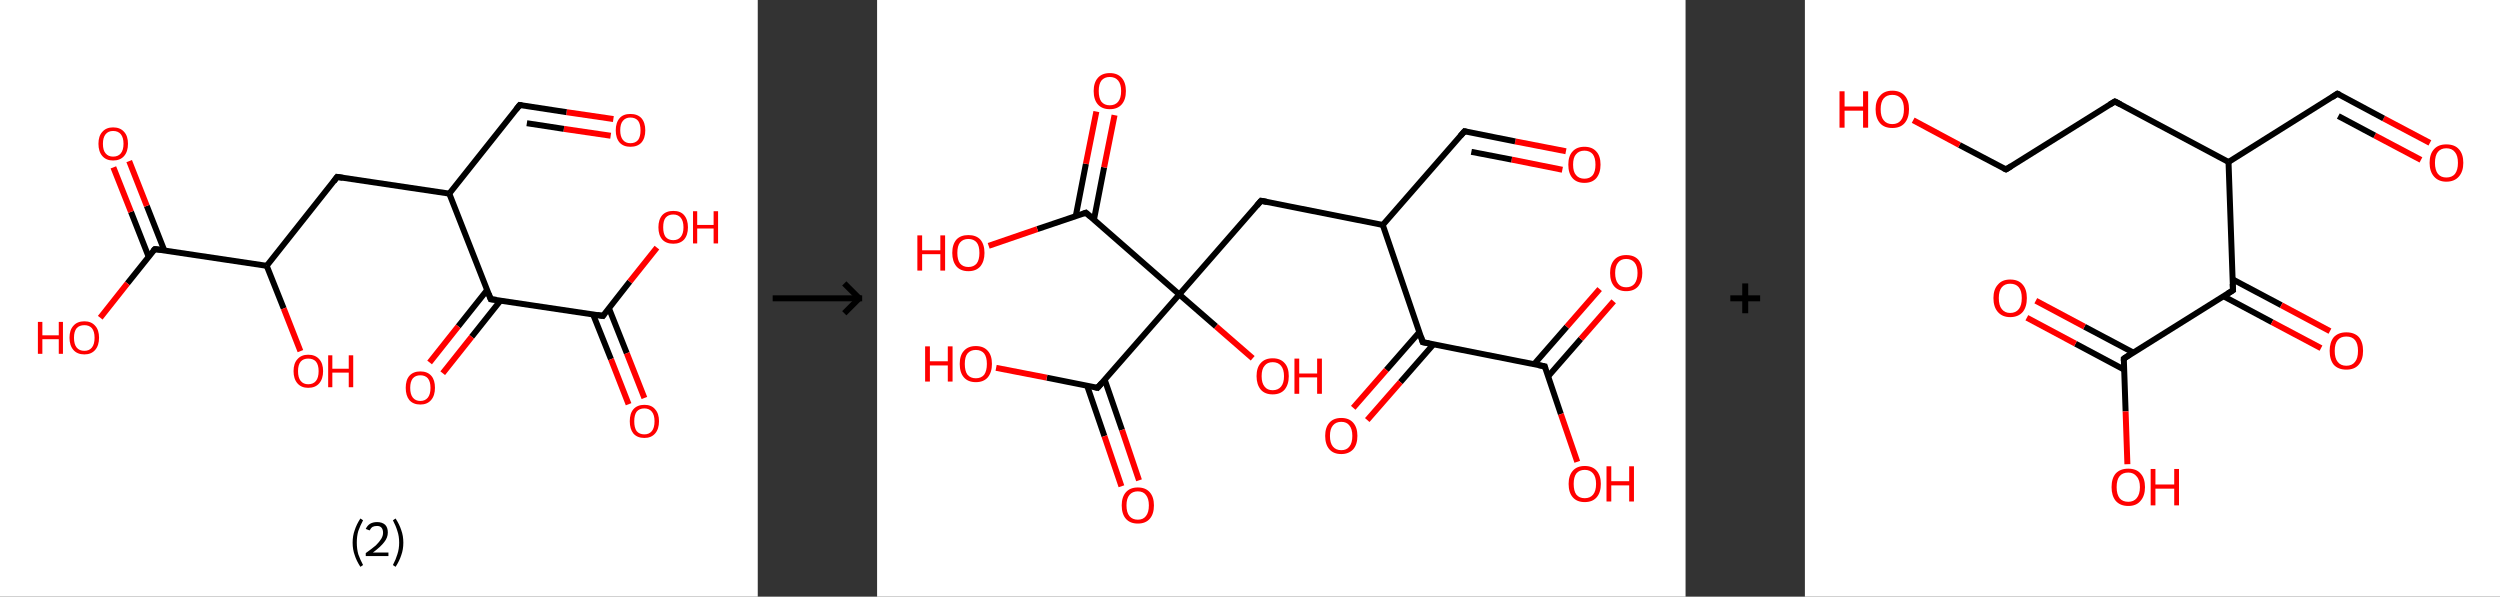 <?xml version='1.0' encoding='ASCII' standalone='yes'?>
<svg xmlns="http://www.w3.org/2000/svg" xmlns:xlink="http://www.w3.org/1999/xlink" version="1.1" width="838.0px" viewBox="0 0 838.0 200.0" height="200.0px">
  <rect x="0" y="0" width="838.0" height="200.0" fill="#333333" stroke="none"/>
  <g>
    <g transform="translate(0, 0) scale(1 1) "><!-- END OF HEADER -->
<rect style="opacity:1.0;fill:#FFFFFF;stroke:none" width="254.0" height="200.0" x="0.0" y="0.0"> </rect>
<path class="bond-0 atom-0 atom-1" d="M 205.6,39.9 L 189.9,37.6" style="fill:none;fill-rule:evenodd;stroke:#FF0000;stroke-width:2.0px;stroke-linecap:butt;stroke-linejoin:miter;stroke-opacity:1"/>
<path class="bond-0 atom-0 atom-1" d="M 189.9,37.6 L 174.2,35.2" style="fill:none;fill-rule:evenodd;stroke:#000000;stroke-width:2.0px;stroke-linecap:butt;stroke-linejoin:miter;stroke-opacity:1"/>
<path class="bond-0 atom-0 atom-1" d="M 204.7,45.5 L 189.0,43.2" style="fill:none;fill-rule:evenodd;stroke:#FF0000;stroke-width:2.0px;stroke-linecap:butt;stroke-linejoin:miter;stroke-opacity:1"/>
<path class="bond-0 atom-0 atom-1" d="M 189.0,43.2 L 176.6,41.3" style="fill:none;fill-rule:evenodd;stroke:#000000;stroke-width:2.0px;stroke-linecap:butt;stroke-linejoin:miter;stroke-opacity:1"/>
<path class="bond-1 atom-1 atom-2" d="M 174.2,35.2 L 150.6,64.9" style="fill:none;fill-rule:evenodd;stroke:#000000;stroke-width:2.0px;stroke-linecap:butt;stroke-linejoin:miter;stroke-opacity:1"/>
<path class="bond-2 atom-2 atom-3" d="M 150.6,64.9 L 113.0,59.3" style="fill:none;fill-rule:evenodd;stroke:#000000;stroke-width:2.0px;stroke-linecap:butt;stroke-linejoin:miter;stroke-opacity:1"/>
<path class="bond-3 atom-3 atom-4" d="M 113.0,59.3 L 89.4,89.1" style="fill:none;fill-rule:evenodd;stroke:#000000;stroke-width:2.0px;stroke-linecap:butt;stroke-linejoin:miter;stroke-opacity:1"/>
<path class="bond-4 atom-4 atom-5" d="M 89.4,89.1 L 95.1,103.4" style="fill:none;fill-rule:evenodd;stroke:#000000;stroke-width:2.0px;stroke-linecap:butt;stroke-linejoin:miter;stroke-opacity:1"/>
<path class="bond-4 atom-4 atom-5" d="M 95.1,103.4 L 100.7,117.7" style="fill:none;fill-rule:evenodd;stroke:#FF0000;stroke-width:2.0px;stroke-linecap:butt;stroke-linejoin:miter;stroke-opacity:1"/>
<path class="bond-5 atom-4 atom-6" d="M 89.4,89.1 L 51.9,83.5" style="fill:none;fill-rule:evenodd;stroke:#000000;stroke-width:2.0px;stroke-linecap:butt;stroke-linejoin:miter;stroke-opacity:1"/>
<path class="bond-6 atom-6 atom-7" d="M 55.1,84.0 L 49.2,69.0" style="fill:none;fill-rule:evenodd;stroke:#000000;stroke-width:2.0px;stroke-linecap:butt;stroke-linejoin:miter;stroke-opacity:1"/>
<path class="bond-6 atom-6 atom-7" d="M 49.2,69.0 L 43.3,54.0" style="fill:none;fill-rule:evenodd;stroke:#FF0000;stroke-width:2.0px;stroke-linecap:butt;stroke-linejoin:miter;stroke-opacity:1"/>
<path class="bond-6 atom-6 atom-7" d="M 49.8,86.0 L 43.9,71.0" style="fill:none;fill-rule:evenodd;stroke:#000000;stroke-width:2.0px;stroke-linecap:butt;stroke-linejoin:miter;stroke-opacity:1"/>
<path class="bond-6 atom-6 atom-7" d="M 43.9,71.0 L 38.0,56.1" style="fill:none;fill-rule:evenodd;stroke:#FF0000;stroke-width:2.0px;stroke-linecap:butt;stroke-linejoin:miter;stroke-opacity:1"/>
<path class="bond-7 atom-6 atom-8" d="M 51.9,83.5 L 42.7,95.0" style="fill:none;fill-rule:evenodd;stroke:#000000;stroke-width:2.0px;stroke-linecap:butt;stroke-linejoin:miter;stroke-opacity:1"/>
<path class="bond-7 atom-6 atom-8" d="M 42.7,95.0 L 33.6,106.5" style="fill:none;fill-rule:evenodd;stroke:#FF0000;stroke-width:2.0px;stroke-linecap:butt;stroke-linejoin:miter;stroke-opacity:1"/>
<path class="bond-8 atom-2 atom-9" d="M 150.6,64.9 L 164.5,100.3" style="fill:none;fill-rule:evenodd;stroke:#000000;stroke-width:2.0px;stroke-linecap:butt;stroke-linejoin:miter;stroke-opacity:1"/>
<path class="bond-9 atom-9 atom-10" d="M 163.3,97.2 L 153.6,109.4" style="fill:none;fill-rule:evenodd;stroke:#000000;stroke-width:2.0px;stroke-linecap:butt;stroke-linejoin:miter;stroke-opacity:1"/>
<path class="bond-9 atom-9 atom-10" d="M 153.6,109.4 L 144.0,121.5" style="fill:none;fill-rule:evenodd;stroke:#FF0000;stroke-width:2.0px;stroke-linecap:butt;stroke-linejoin:miter;stroke-opacity:1"/>
<path class="bond-9 atom-9 atom-10" d="M 167.8,100.7 L 158.1,112.9" style="fill:none;fill-rule:evenodd;stroke:#000000;stroke-width:2.0px;stroke-linecap:butt;stroke-linejoin:miter;stroke-opacity:1"/>
<path class="bond-9 atom-9 atom-10" d="M 158.1,112.9 L 148.4,125.1" style="fill:none;fill-rule:evenodd;stroke:#FF0000;stroke-width:2.0px;stroke-linecap:butt;stroke-linejoin:miter;stroke-opacity:1"/>
<path class="bond-10 atom-9 atom-11" d="M 164.5,100.3 L 202.1,105.9" style="fill:none;fill-rule:evenodd;stroke:#000000;stroke-width:2.0px;stroke-linecap:butt;stroke-linejoin:miter;stroke-opacity:1"/>
<path class="bond-11 atom-11 atom-12" d="M 198.8,105.4 L 204.8,120.4" style="fill:none;fill-rule:evenodd;stroke:#000000;stroke-width:2.0px;stroke-linecap:butt;stroke-linejoin:miter;stroke-opacity:1"/>
<path class="bond-11 atom-11 atom-12" d="M 204.8,120.4 L 210.7,135.5" style="fill:none;fill-rule:evenodd;stroke:#FF0000;stroke-width:2.0px;stroke-linecap:butt;stroke-linejoin:miter;stroke-opacity:1"/>
<path class="bond-11 atom-11 atom-12" d="M 204.1,103.3 L 210.1,118.4" style="fill:none;fill-rule:evenodd;stroke:#000000;stroke-width:2.0px;stroke-linecap:butt;stroke-linejoin:miter;stroke-opacity:1"/>
<path class="bond-11 atom-11 atom-12" d="M 210.1,118.4 L 216.0,133.4" style="fill:none;fill-rule:evenodd;stroke:#FF0000;stroke-width:2.0px;stroke-linecap:butt;stroke-linejoin:miter;stroke-opacity:1"/>
<path class="bond-12 atom-11 atom-13" d="M 202.1,105.9 L 211.1,94.4" style="fill:none;fill-rule:evenodd;stroke:#000000;stroke-width:2.0px;stroke-linecap:butt;stroke-linejoin:miter;stroke-opacity:1"/>
<path class="bond-12 atom-11 atom-13" d="M 211.1,94.4 L 220.2,83.0" style="fill:none;fill-rule:evenodd;stroke:#FF0000;stroke-width:2.0px;stroke-linecap:butt;stroke-linejoin:miter;stroke-opacity:1"/>
<path d="M 175.0,35.3 L 174.2,35.2 L 173.0,36.7" style="fill:none;stroke:#000000;stroke-width:2.0px;stroke-linecap:butt;stroke-linejoin:miter;stroke-opacity:1;"/>
<path d="M 114.9,59.6 L 113.0,59.3 L 111.9,60.8" style="fill:none;stroke:#000000;stroke-width:2.0px;stroke-linecap:butt;stroke-linejoin:miter;stroke-opacity:1;"/>
<path d="M 53.7,83.7 L 51.9,83.5 L 51.4,84.0" style="fill:none;stroke:#000000;stroke-width:2.0px;stroke-linecap:butt;stroke-linejoin:miter;stroke-opacity:1;"/>
<path d="M 163.8,98.5 L 164.5,100.3 L 166.4,100.5" style="fill:none;stroke:#000000;stroke-width:2.0px;stroke-linecap:butt;stroke-linejoin:miter;stroke-opacity:1;"/>
<path d="M 200.2,105.6 L 202.1,105.9 L 202.5,105.3" style="fill:none;stroke:#000000;stroke-width:2.0px;stroke-linecap:butt;stroke-linejoin:miter;stroke-opacity:1;"/>
<path class="atom-0" d="M 206.4 43.7 Q 206.4 41.1, 207.7 39.6 Q 208.9 38.2, 211.3 38.2 Q 213.7 38.2, 215.0 39.6 Q 216.3 41.1, 216.3 43.7 Q 216.3 46.3, 215.0 47.8 Q 213.7 49.2, 211.3 49.2 Q 209.0 49.2, 207.7 47.8 Q 206.4 46.3, 206.4 43.7 M 211.3 48.0 Q 213.0 48.0, 213.9 46.9 Q 214.7 45.8, 214.7 43.7 Q 214.7 41.6, 213.9 40.5 Q 213.0 39.4, 211.3 39.4 Q 209.7 39.4, 208.8 40.5 Q 207.9 41.5, 207.9 43.7 Q 207.9 45.8, 208.8 46.9 Q 209.7 48.0, 211.3 48.0 " fill="#FF0000"/>
<path class="atom-5" d="M 98.4 124.4 Q 98.4 121.8, 99.7 120.4 Q 101.0 118.9, 103.3 118.9 Q 105.7 118.9, 107.0 120.4 Q 108.3 121.8, 108.3 124.4 Q 108.3 127.0, 107.0 128.5 Q 105.7 130.0, 103.3 130.0 Q 101.0 130.0, 99.7 128.5 Q 98.4 127.0, 98.4 124.4 M 103.3 128.8 Q 105.0 128.8, 105.9 127.7 Q 106.8 126.6, 106.8 124.4 Q 106.8 122.3, 105.9 121.2 Q 105.0 120.2, 103.3 120.2 Q 101.7 120.2, 100.8 121.2 Q 99.9 122.3, 99.9 124.4 Q 99.9 126.6, 100.8 127.7 Q 101.7 128.8, 103.3 128.8 " fill="#FF0000"/>
<path class="atom-5" d="M 110.0 119.1 L 111.4 119.1 L 111.4 123.6 L 116.9 123.6 L 116.9 119.1 L 118.4 119.1 L 118.4 129.8 L 116.9 129.8 L 116.9 124.9 L 111.4 124.9 L 111.4 129.8 L 110.0 129.8 L 110.0 119.1 " fill="#FF0000"/>
<path class="atom-7" d="M 33.0 48.2 Q 33.0 45.6, 34.3 44.2 Q 35.6 42.7, 37.9 42.7 Q 40.3 42.7, 41.6 44.2 Q 42.9 45.6, 42.9 48.2 Q 42.9 50.8, 41.6 52.3 Q 40.3 53.8, 37.9 53.8 Q 35.6 53.8, 34.3 52.3 Q 33.0 50.8, 33.0 48.2 M 37.9 52.5 Q 39.6 52.5, 40.5 51.4 Q 41.4 50.3, 41.4 48.2 Q 41.4 46.1, 40.5 45.0 Q 39.6 43.9, 37.9 43.9 Q 36.3 43.9, 35.4 45.0 Q 34.5 46.1, 34.5 48.2 Q 34.5 50.4, 35.4 51.4 Q 36.3 52.5, 37.9 52.5 " fill="#FF0000"/>
<path class="atom-8" d="M 12.7 107.9 L 14.2 107.9 L 14.2 112.4 L 19.7 112.4 L 19.7 107.9 L 21.1 107.9 L 21.1 118.6 L 19.7 118.6 L 19.7 113.7 L 14.2 113.7 L 14.2 118.6 L 12.7 118.6 L 12.7 107.9 " fill="#FF0000"/>
<path class="atom-8" d="M 23.3 113.2 Q 23.3 110.6, 24.6 109.2 Q 25.9 107.7, 28.3 107.7 Q 30.6 107.7, 31.9 109.2 Q 33.2 110.6, 33.2 113.2 Q 33.2 115.8, 31.9 117.3 Q 30.6 118.8, 28.3 118.8 Q 25.9 118.8, 24.6 117.3 Q 23.3 115.8, 23.3 113.2 M 28.3 117.6 Q 29.9 117.6, 30.8 116.5 Q 31.7 115.4, 31.7 113.2 Q 31.7 111.1, 30.8 110.0 Q 29.9 109.0, 28.3 109.0 Q 26.6 109.0, 25.7 110.0 Q 24.8 111.1, 24.8 113.2 Q 24.8 115.4, 25.7 116.5 Q 26.6 117.6, 28.3 117.6 " fill="#FF0000"/>
<path class="atom-10" d="M 136.0 130.0 Q 136.0 127.4, 137.2 126.0 Q 138.5 124.5, 140.9 124.5 Q 143.3 124.5, 144.6 126.0 Q 145.8 127.4, 145.8 130.0 Q 145.8 132.6, 144.5 134.1 Q 143.2 135.6, 140.9 135.6 Q 138.5 135.6, 137.2 134.1 Q 136.0 132.6, 136.0 130.0 M 140.9 134.4 Q 142.5 134.4, 143.4 133.3 Q 144.3 132.2, 144.3 130.0 Q 144.3 127.9, 143.4 126.8 Q 142.5 125.8, 140.9 125.8 Q 139.3 125.8, 138.4 126.8 Q 137.5 127.9, 137.5 130.0 Q 137.5 132.2, 138.4 133.3 Q 139.3 134.4, 140.9 134.4 " fill="#FF0000"/>
<path class="atom-12" d="M 211.1 141.2 Q 211.1 138.6, 212.3 137.2 Q 213.6 135.7, 216.0 135.7 Q 218.4 135.7, 219.6 137.2 Q 220.9 138.6, 220.9 141.2 Q 220.9 143.8, 219.6 145.3 Q 218.3 146.8, 216.0 146.8 Q 213.6 146.8, 212.3 145.3 Q 211.1 143.8, 211.1 141.2 M 216.0 145.6 Q 217.6 145.6, 218.5 144.5 Q 219.4 143.4, 219.4 141.2 Q 219.4 139.1, 218.5 138.0 Q 217.6 136.9, 216.0 136.9 Q 214.3 136.9, 213.4 138.0 Q 212.6 139.1, 212.6 141.2 Q 212.6 143.4, 213.4 144.5 Q 214.3 145.6, 216.0 145.6 " fill="#FF0000"/>
<path class="atom-13" d="M 220.7 76.2 Q 220.7 73.6, 222.0 72.1 Q 223.3 70.7, 225.7 70.7 Q 228.1 70.7, 229.3 72.1 Q 230.6 73.6, 230.6 76.2 Q 230.6 78.8, 229.3 80.3 Q 228.0 81.7, 225.7 81.7 Q 223.3 81.7, 222.0 80.3 Q 220.7 78.8, 220.7 76.2 M 225.7 80.5 Q 227.3 80.5, 228.2 79.4 Q 229.1 78.3, 229.1 76.2 Q 229.1 74.1, 228.2 73.0 Q 227.3 71.9, 225.7 71.9 Q 224.0 71.9, 223.1 73.0 Q 222.3 74.0, 222.3 76.2 Q 222.3 78.3, 223.1 79.4 Q 224.0 80.5, 225.7 80.5 " fill="#FF0000"/>
<path class="atom-13" d="M 232.3 70.8 L 233.7 70.8 L 233.7 75.4 L 239.2 75.4 L 239.2 70.8 L 240.7 70.8 L 240.7 81.6 L 239.2 81.6 L 239.2 76.6 L 233.7 76.6 L 233.7 81.6 L 232.3 81.6 L 232.3 70.8 " fill="#FF0000"/>
<path class="legend" d="M 118.2 181.9 Q 118.2 179.6, 118.9 177.7 Q 119.5 175.8, 120.8 173.8 L 121.7 174.4 Q 120.7 176.3, 120.1 178.0 Q 119.6 179.7, 119.6 181.9 Q 119.6 184.0, 120.1 185.8 Q 120.7 187.5, 121.7 189.4 L 120.8 190.0 Q 119.5 188.0, 118.9 186.1 Q 118.2 184.2, 118.2 181.9 " fill="#000000"/>
<path class="legend" d="M 122.6 177.3 Q 123.1 176.2, 124.0 175.6 Q 125.0 175.0, 126.4 175.0 Q 128.1 175.0, 129.1 175.9 Q 130.0 176.8, 130.0 178.5 Q 130.0 180.2, 128.8 181.7 Q 127.6 183.3, 125.0 185.2 L 130.2 185.2 L 130.2 186.4 L 122.6 186.4 L 122.6 185.4 Q 124.7 183.9, 126.0 182.8 Q 127.2 181.6, 127.8 180.6 Q 128.4 179.6, 128.4 178.6 Q 128.4 177.5, 127.9 176.9 Q 127.4 176.3, 126.4 176.3 Q 125.5 176.3, 124.9 176.6 Q 124.3 177.0, 123.9 177.8 L 122.6 177.3 " fill="#000000"/>
<path class="legend" d="M 135.2 181.9 Q 135.2 184.2, 134.5 186.1 Q 133.9 188.0, 132.6 190.0 L 131.7 189.4 Q 132.7 187.5, 133.2 185.8 Q 133.8 184.0, 133.8 181.9 Q 133.8 179.7, 133.2 178.0 Q 132.7 176.3, 131.7 174.4 L 132.6 173.8 Q 133.9 175.8, 134.5 177.7 Q 135.2 179.6, 135.2 181.9 " fill="#000000"/>
</g>
    <g transform="translate(254, 0) scale(1 1) "><line x1="5" y1="100" x2="35" y2="100" style="stroke:rgb(0,0,0);stroke-width:2"/>
  <line x1="34" y1="100" x2="29" y2="95" style="stroke:rgb(0,0,0);stroke-width:2"/>
  <line x1="34" y1="100" x2="29" y2="105" style="stroke:rgb(0,0,0);stroke-width:2"/>
</g>
    <g transform="translate(294.0, 0) scale(1 1) "><!-- END OF HEADER -->
<rect style="opacity:1.0;fill:#FFFFFF;stroke:none" width="271.0" height="200.0" x="0.0" y="0.0"> </rect>
<path class="bond-0 atom-0 atom-1" d="M 230.9,50.7 L 213.9,47.4" style="fill:none;fill-rule:evenodd;stroke:#FF0000;stroke-width:2.0px;stroke-linecap:butt;stroke-linejoin:miter;stroke-opacity:1"/>
<path class="bond-0 atom-0 atom-1" d="M 213.9,47.4 L 196.9,44.0" style="fill:none;fill-rule:evenodd;stroke:#000000;stroke-width:2.0px;stroke-linecap:butt;stroke-linejoin:miter;stroke-opacity:1"/>
<path class="bond-0 atom-0 atom-1" d="M 229.7,56.9 L 212.7,53.5" style="fill:none;fill-rule:evenodd;stroke:#FF0000;stroke-width:2.0px;stroke-linecap:butt;stroke-linejoin:miter;stroke-opacity:1"/>
<path class="bond-0 atom-0 atom-1" d="M 212.7,53.5 L 199.2,50.9" style="fill:none;fill-rule:evenodd;stroke:#000000;stroke-width:2.0px;stroke-linecap:butt;stroke-linejoin:miter;stroke-opacity:1"/>
<path class="bond-1 atom-1 atom-2" d="M 196.9,44.0 L 169.5,75.4" style="fill:none;fill-rule:evenodd;stroke:#000000;stroke-width:2.0px;stroke-linecap:butt;stroke-linejoin:miter;stroke-opacity:1"/>
<path class="bond-2 atom-2 atom-3" d="M 169.5,75.4 L 128.7,67.3" style="fill:none;fill-rule:evenodd;stroke:#000000;stroke-width:2.0px;stroke-linecap:butt;stroke-linejoin:miter;stroke-opacity:1"/>
<path class="bond-3 atom-3 atom-4" d="M 128.7,67.3 L 101.3,98.7" style="fill:none;fill-rule:evenodd;stroke:#000000;stroke-width:2.0px;stroke-linecap:butt;stroke-linejoin:miter;stroke-opacity:1"/>
<path class="bond-4 atom-4 atom-5" d="M 101.3,98.7 L 113.6,109.4" style="fill:none;fill-rule:evenodd;stroke:#000000;stroke-width:2.0px;stroke-linecap:butt;stroke-linejoin:miter;stroke-opacity:1"/>
<path class="bond-4 atom-4 atom-5" d="M 113.6,109.4 L 125.9,120.1" style="fill:none;fill-rule:evenodd;stroke:#FF0000;stroke-width:2.0px;stroke-linecap:butt;stroke-linejoin:miter;stroke-opacity:1"/>
<path class="bond-5 atom-4 atom-6" d="M 101.3,98.7 L 73.9,130.0" style="fill:none;fill-rule:evenodd;stroke:#000000;stroke-width:2.0px;stroke-linecap:butt;stroke-linejoin:miter;stroke-opacity:1"/>
<path class="bond-6 atom-6 atom-7" d="M 70.4,129.3 L 76.2,146.2" style="fill:none;fill-rule:evenodd;stroke:#000000;stroke-width:2.0px;stroke-linecap:butt;stroke-linejoin:miter;stroke-opacity:1"/>
<path class="bond-6 atom-6 atom-7" d="M 76.2,146.2 L 81.9,163.0" style="fill:none;fill-rule:evenodd;stroke:#FF0000;stroke-width:2.0px;stroke-linecap:butt;stroke-linejoin:miter;stroke-opacity:1"/>
<path class="bond-6 atom-6 atom-7" d="M 76.3,127.3 L 82.1,144.1" style="fill:none;fill-rule:evenodd;stroke:#000000;stroke-width:2.0px;stroke-linecap:butt;stroke-linejoin:miter;stroke-opacity:1"/>
<path class="bond-6 atom-6 atom-7" d="M 82.1,144.1 L 87.8,161.0" style="fill:none;fill-rule:evenodd;stroke:#FF0000;stroke-width:2.0px;stroke-linecap:butt;stroke-linejoin:miter;stroke-opacity:1"/>
<path class="bond-7 atom-6 atom-8" d="M 73.9,130.0 L 56.9,126.6" style="fill:none;fill-rule:evenodd;stroke:#000000;stroke-width:2.0px;stroke-linecap:butt;stroke-linejoin:miter;stroke-opacity:1"/>
<path class="bond-7 atom-6 atom-8" d="M 56.9,126.6 L 39.9,123.3" style="fill:none;fill-rule:evenodd;stroke:#FF0000;stroke-width:2.0px;stroke-linecap:butt;stroke-linejoin:miter;stroke-opacity:1"/>
<path class="bond-8 atom-4 atom-9" d="M 101.3,98.7 L 70.0,71.3" style="fill:none;fill-rule:evenodd;stroke:#000000;stroke-width:2.0px;stroke-linecap:butt;stroke-linejoin:miter;stroke-opacity:1"/>
<path class="bond-9 atom-9 atom-10" d="M 72.7,73.6 L 76.1,56.1" style="fill:none;fill-rule:evenodd;stroke:#000000;stroke-width:2.0px;stroke-linecap:butt;stroke-linejoin:miter;stroke-opacity:1"/>
<path class="bond-9 atom-9 atom-10" d="M 76.1,56.1 L 79.6,38.6" style="fill:none;fill-rule:evenodd;stroke:#FF0000;stroke-width:2.0px;stroke-linecap:butt;stroke-linejoin:miter;stroke-opacity:1"/>
<path class="bond-9 atom-9 atom-10" d="M 66.6,72.4 L 70.0,54.9" style="fill:none;fill-rule:evenodd;stroke:#000000;stroke-width:2.0px;stroke-linecap:butt;stroke-linejoin:miter;stroke-opacity:1"/>
<path class="bond-9 atom-9 atom-10" d="M 70.0,54.9 L 73.5,37.4" style="fill:none;fill-rule:evenodd;stroke:#FF0000;stroke-width:2.0px;stroke-linecap:butt;stroke-linejoin:miter;stroke-opacity:1"/>
<path class="bond-10 atom-9 atom-11" d="M 70.0,71.3 L 53.7,76.8" style="fill:none;fill-rule:evenodd;stroke:#000000;stroke-width:2.0px;stroke-linecap:butt;stroke-linejoin:miter;stroke-opacity:1"/>
<path class="bond-10 atom-9 atom-11" d="M 53.7,76.8 L 37.4,82.4" style="fill:none;fill-rule:evenodd;stroke:#FF0000;stroke-width:2.0px;stroke-linecap:butt;stroke-linejoin:miter;stroke-opacity:1"/>
<path class="bond-11 atom-2 atom-12" d="M 169.5,75.4 L 182.9,114.7" style="fill:none;fill-rule:evenodd;stroke:#000000;stroke-width:2.0px;stroke-linecap:butt;stroke-linejoin:miter;stroke-opacity:1"/>
<path class="bond-12 atom-12 atom-13" d="M 181.8,111.3 L 170.7,124.0" style="fill:none;fill-rule:evenodd;stroke:#000000;stroke-width:2.0px;stroke-linecap:butt;stroke-linejoin:miter;stroke-opacity:1"/>
<path class="bond-12 atom-12 atom-13" d="M 170.7,124.0 L 159.6,136.7" style="fill:none;fill-rule:evenodd;stroke:#FF0000;stroke-width:2.0px;stroke-linecap:butt;stroke-linejoin:miter;stroke-opacity:1"/>
<path class="bond-12 atom-12 atom-13" d="M 186.5,115.4 L 175.4,128.1" style="fill:none;fill-rule:evenodd;stroke:#000000;stroke-width:2.0px;stroke-linecap:butt;stroke-linejoin:miter;stroke-opacity:1"/>
<path class="bond-12 atom-12 atom-13" d="M 175.4,128.1 L 164.3,140.8" style="fill:none;fill-rule:evenodd;stroke:#FF0000;stroke-width:2.0px;stroke-linecap:butt;stroke-linejoin:miter;stroke-opacity:1"/>
<path class="bond-13 atom-12 atom-14" d="M 182.9,114.7 L 223.8,122.8" style="fill:none;fill-rule:evenodd;stroke:#000000;stroke-width:2.0px;stroke-linecap:butt;stroke-linejoin:miter;stroke-opacity:1"/>
<path class="bond-14 atom-14 atom-15" d="M 224.9,126.2 L 235.9,113.6" style="fill:none;fill-rule:evenodd;stroke:#000000;stroke-width:2.0px;stroke-linecap:butt;stroke-linejoin:miter;stroke-opacity:1"/>
<path class="bond-14 atom-14 atom-15" d="M 235.9,113.6 L 246.9,101.0" style="fill:none;fill-rule:evenodd;stroke:#FF0000;stroke-width:2.0px;stroke-linecap:butt;stroke-linejoin:miter;stroke-opacity:1"/>
<path class="bond-14 atom-14 atom-15" d="M 220.2,122.1 L 231.2,109.5" style="fill:none;fill-rule:evenodd;stroke:#000000;stroke-width:2.0px;stroke-linecap:butt;stroke-linejoin:miter;stroke-opacity:1"/>
<path class="bond-14 atom-14 atom-15" d="M 231.2,109.5 L 242.2,96.9" style="fill:none;fill-rule:evenodd;stroke:#FF0000;stroke-width:2.0px;stroke-linecap:butt;stroke-linejoin:miter;stroke-opacity:1"/>
<path class="bond-15 atom-14 atom-16" d="M 223.8,122.8 L 229.2,138.8" style="fill:none;fill-rule:evenodd;stroke:#000000;stroke-width:2.0px;stroke-linecap:butt;stroke-linejoin:miter;stroke-opacity:1"/>
<path class="bond-15 atom-14 atom-16" d="M 229.2,138.8 L 234.7,154.8" style="fill:none;fill-rule:evenodd;stroke:#FF0000;stroke-width:2.0px;stroke-linecap:butt;stroke-linejoin:miter;stroke-opacity:1"/>
<path d="M 197.7,44.2 L 196.9,44.0 L 195.5,45.6" style="fill:none;stroke:#000000;stroke-width:2.0px;stroke-linecap:butt;stroke-linejoin:miter;stroke-opacity:1;"/>
<path d="M 130.7,67.7 L 128.7,67.3 L 127.3,68.9" style="fill:none;stroke:#000000;stroke-width:2.0px;stroke-linecap:butt;stroke-linejoin:miter;stroke-opacity:1;"/>
<path d="M 75.3,128.4 L 73.9,130.0 L 73.1,129.8" style="fill:none;stroke:#000000;stroke-width:2.0px;stroke-linecap:butt;stroke-linejoin:miter;stroke-opacity:1;"/>
<path d="M 71.5,72.6 L 70.0,71.3 L 69.2,71.6" style="fill:none;stroke:#000000;stroke-width:2.0px;stroke-linecap:butt;stroke-linejoin:miter;stroke-opacity:1;"/>
<path d="M 182.3,112.8 L 182.9,114.7 L 185.0,115.1" style="fill:none;stroke:#000000;stroke-width:2.0px;stroke-linecap:butt;stroke-linejoin:miter;stroke-opacity:1;"/>
<path d="M 221.7,122.4 L 223.8,122.8 L 224.0,123.6" style="fill:none;stroke:#000000;stroke-width:2.0px;stroke-linecap:butt;stroke-linejoin:miter;stroke-opacity:1;"/>
<path class="atom-0" d="M 231.7 55.2 Q 231.7 52.3, 233.1 50.8 Q 234.5 49.2, 237.1 49.2 Q 239.7 49.2, 241.1 50.8 Q 242.5 52.3, 242.5 55.2 Q 242.5 58.0, 241.1 59.7 Q 239.7 61.3, 237.1 61.3 Q 234.5 61.3, 233.1 59.7 Q 231.7 58.1, 231.7 55.2 M 237.1 59.9 Q 238.9 59.9, 239.9 58.7 Q 240.8 57.5, 240.8 55.2 Q 240.8 52.9, 239.9 51.7 Q 238.9 50.5, 237.1 50.5 Q 235.3 50.5, 234.3 51.7 Q 233.3 52.8, 233.3 55.2 Q 233.3 57.6, 234.3 58.7 Q 235.3 59.9, 237.1 59.9 " fill="#FF0000"/>
<path class="atom-5" d="M 127.2 126.1 Q 127.2 123.2, 128.6 121.7 Q 130.0 120.1, 132.6 120.1 Q 135.2 120.1, 136.6 121.7 Q 138.0 123.2, 138.0 126.1 Q 138.0 128.9, 136.6 130.6 Q 135.2 132.2, 132.6 132.2 Q 130.0 132.2, 128.6 130.6 Q 127.2 128.9, 127.2 126.1 M 132.6 130.8 Q 134.4 130.8, 135.4 129.6 Q 136.4 128.4, 136.4 126.1 Q 136.4 123.8, 135.4 122.6 Q 134.4 121.4, 132.6 121.4 Q 130.8 121.4, 129.9 122.6 Q 128.9 123.7, 128.9 126.1 Q 128.9 128.4, 129.9 129.6 Q 130.8 130.8, 132.6 130.8 " fill="#FF0000"/>
<path class="atom-5" d="M 139.9 120.2 L 141.5 120.2 L 141.5 125.2 L 147.5 125.2 L 147.5 120.2 L 149.1 120.2 L 149.1 132.0 L 147.5 132.0 L 147.5 126.5 L 141.5 126.5 L 141.5 132.0 L 139.9 132.0 L 139.9 120.2 " fill="#FF0000"/>
<path class="atom-7" d="M 82.0 169.4 Q 82.0 166.6, 83.4 165.0 Q 84.8 163.4, 87.4 163.4 Q 90.0 163.4, 91.4 165.0 Q 92.8 166.6, 92.8 169.4 Q 92.8 172.3, 91.4 173.9 Q 90.0 175.5, 87.4 175.5 Q 84.8 175.5, 83.4 173.9 Q 82.0 172.3, 82.0 169.4 M 87.4 174.2 Q 89.2 174.2, 90.1 173.0 Q 91.1 171.8, 91.1 169.4 Q 91.1 167.1, 90.1 165.9 Q 89.2 164.7, 87.4 164.7 Q 85.6 164.7, 84.6 165.9 Q 83.6 167.1, 83.6 169.4 Q 83.6 171.8, 84.6 173.0 Q 85.6 174.2, 87.4 174.2 " fill="#FF0000"/>
<path class="atom-8" d="M 16.1 116.1 L 17.7 116.1 L 17.7 121.1 L 23.7 121.1 L 23.7 116.1 L 25.3 116.1 L 25.3 127.9 L 23.7 127.9 L 23.7 122.5 L 17.7 122.5 L 17.7 127.9 L 16.1 127.9 L 16.1 116.1 " fill="#FF0000"/>
<path class="atom-8" d="M 27.7 122.0 Q 27.7 119.1, 29.1 117.6 Q 30.5 116.0, 33.1 116.0 Q 35.7 116.0, 37.1 117.6 Q 38.5 119.1, 38.5 122.0 Q 38.5 124.8, 37.1 126.5 Q 35.7 128.1, 33.1 128.1 Q 30.5 128.1, 29.1 126.5 Q 27.7 124.9, 27.7 122.0 M 33.1 126.8 Q 34.9 126.8, 35.9 125.6 Q 36.8 124.3, 36.8 122.0 Q 36.8 119.7, 35.9 118.5 Q 34.9 117.3, 33.1 117.3 Q 31.3 117.3, 30.3 118.5 Q 29.4 119.6, 29.4 122.0 Q 29.4 124.4, 30.3 125.6 Q 31.3 126.8, 33.1 126.8 " fill="#FF0000"/>
<path class="atom-10" d="M 72.6 30.5 Q 72.6 27.7, 74.0 26.1 Q 75.4 24.5, 78.0 24.5 Q 80.6 24.5, 82.0 26.1 Q 83.4 27.7, 83.4 30.5 Q 83.4 33.4, 82.0 35.0 Q 80.6 36.6, 78.0 36.6 Q 75.4 36.6, 74.0 35.0 Q 72.6 33.4, 72.6 30.5 M 78.0 35.3 Q 79.8 35.3, 80.8 34.1 Q 81.8 32.9, 81.8 30.5 Q 81.8 28.2, 80.8 27.0 Q 79.8 25.8, 78.0 25.8 Q 76.2 25.8, 75.2 27.0 Q 74.3 28.2, 74.3 30.5 Q 74.3 32.9, 75.2 34.1 Q 76.2 35.3, 78.0 35.3 " fill="#FF0000"/>
<path class="atom-11" d="M 13.5 78.9 L 15.1 78.9 L 15.1 83.9 L 21.2 83.9 L 21.2 78.9 L 22.8 78.9 L 22.8 90.7 L 21.2 90.7 L 21.2 85.2 L 15.1 85.2 L 15.1 90.7 L 13.5 90.7 L 13.5 78.9 " fill="#FF0000"/>
<path class="atom-11" d="M 25.2 84.8 Q 25.2 81.9, 26.6 80.3 Q 28.0 78.8, 30.6 78.8 Q 33.2 78.8, 34.6 80.3 Q 36.0 81.9, 36.0 84.8 Q 36.0 87.6, 34.6 89.3 Q 33.2 90.9, 30.6 90.9 Q 28.0 90.9, 26.6 89.3 Q 25.2 87.6, 25.2 84.8 M 30.6 89.5 Q 32.4 89.5, 33.4 88.3 Q 34.3 87.1, 34.3 84.8 Q 34.3 82.4, 33.4 81.3 Q 32.4 80.1, 30.6 80.1 Q 28.8 80.1, 27.8 81.3 Q 26.9 82.4, 26.9 84.8 Q 26.9 87.1, 27.8 88.3 Q 28.8 89.5, 30.6 89.5 " fill="#FF0000"/>
<path class="atom-13" d="M 150.2 146.1 Q 150.2 143.3, 151.6 141.7 Q 153.0 140.1, 155.6 140.1 Q 158.2 140.1, 159.6 141.7 Q 161.0 143.3, 161.0 146.1 Q 161.0 149.0, 159.6 150.6 Q 158.1 152.2, 155.6 152.2 Q 153.0 152.2, 151.6 150.6 Q 150.2 149.0, 150.2 146.1 M 155.6 150.9 Q 157.4 150.9, 158.3 149.7 Q 159.3 148.5, 159.3 146.1 Q 159.3 143.8, 158.3 142.6 Q 157.4 141.4, 155.6 141.4 Q 153.8 141.4, 152.8 142.6 Q 151.8 143.8, 151.8 146.1 Q 151.8 148.5, 152.8 149.7 Q 153.8 150.9, 155.6 150.9 " fill="#FF0000"/>
<path class="atom-15" d="M 245.7 91.5 Q 245.7 88.7, 247.1 87.1 Q 248.5 85.5, 251.1 85.5 Q 253.8 85.5, 255.2 87.1 Q 256.5 88.7, 256.5 91.5 Q 256.5 94.3, 255.1 96.0 Q 253.7 97.6, 251.1 97.6 Q 248.5 97.6, 247.1 96.0 Q 245.7 94.4, 245.7 91.5 M 251.1 96.3 Q 252.9 96.3, 253.9 95.1 Q 254.9 93.8, 254.9 91.5 Q 254.9 89.2, 253.9 88.0 Q 252.9 86.8, 251.1 86.8 Q 249.3 86.8, 248.4 88.0 Q 247.4 89.2, 247.4 91.5 Q 247.4 93.9, 248.4 95.1 Q 249.3 96.3, 251.1 96.3 " fill="#FF0000"/>
<path class="atom-16" d="M 231.8 162.2 Q 231.8 159.4, 233.2 157.8 Q 234.6 156.2, 237.2 156.2 Q 239.8 156.2, 241.2 157.8 Q 242.6 159.4, 242.6 162.2 Q 242.6 165.1, 241.2 166.7 Q 239.8 168.3, 237.2 168.3 Q 234.6 168.3, 233.2 166.7 Q 231.8 165.1, 231.8 162.2 M 237.2 167.0 Q 239.0 167.0, 240.0 165.8 Q 241.0 164.6, 241.0 162.2 Q 241.0 159.9, 240.0 158.7 Q 239.0 157.5, 237.2 157.5 Q 235.4 157.5, 234.4 158.7 Q 233.5 159.9, 233.5 162.2 Q 233.5 164.6, 234.4 165.8 Q 235.4 167.0, 237.2 167.0 " fill="#FF0000"/>
<path class="atom-16" d="M 244.5 156.3 L 246.1 156.3 L 246.1 161.3 L 252.1 161.3 L 252.1 156.3 L 253.7 156.3 L 253.7 168.1 L 252.1 168.1 L 252.1 162.7 L 246.1 162.7 L 246.1 168.1 L 244.5 168.1 L 244.5 156.3 " fill="#FF0000"/>
</g>
    <g transform="translate(565.0, 0) scale(1 1) "><line x1="15" y1="100" x2="25" y2="100" style="stroke:rgb(0,0,0);stroke-width:2"/>
  <line x1="20" y1="95" x2="20" y2="105" style="stroke:rgb(0,0,0);stroke-width:2"/>
</g>
    <g transform="translate(605.0, 0) scale(1 1) "><!-- END OF HEADER -->
<rect style="opacity:1.0;fill:#FFFFFF;stroke:none" width="233.0" height="200.0" x="0.0" y="0.0"> </rect>
<path class="bond-0 atom-0 atom-1" d="M 209.5,47.9 L 194.0,39.7" style="fill:none;fill-rule:evenodd;stroke:#FF0000;stroke-width:2.0px;stroke-linecap:butt;stroke-linejoin:miter;stroke-opacity:1"/>
<path class="bond-0 atom-0 atom-1" d="M 194.0,39.7 L 178.5,31.4" style="fill:none;fill-rule:evenodd;stroke:#000000;stroke-width:2.0px;stroke-linecap:butt;stroke-linejoin:miter;stroke-opacity:1"/>
<path class="bond-0 atom-0 atom-1" d="M 206.5,53.6 L 191.0,45.4" style="fill:none;fill-rule:evenodd;stroke:#FF0000;stroke-width:2.0px;stroke-linecap:butt;stroke-linejoin:miter;stroke-opacity:1"/>
<path class="bond-0 atom-0 atom-1" d="M 191.0,45.4 L 178.8,38.9" style="fill:none;fill-rule:evenodd;stroke:#000000;stroke-width:2.0px;stroke-linecap:butt;stroke-linejoin:miter;stroke-opacity:1"/>
<path class="bond-1 atom-1 atom-2" d="M 178.5,31.4 L 142.0,54.3" style="fill:none;fill-rule:evenodd;stroke:#000000;stroke-width:2.0px;stroke-linecap:butt;stroke-linejoin:miter;stroke-opacity:1"/>
<path class="bond-2 atom-2 atom-3" d="M 142.0,54.3 L 103.9,34.0" style="fill:none;fill-rule:evenodd;stroke:#000000;stroke-width:2.0px;stroke-linecap:butt;stroke-linejoin:miter;stroke-opacity:1"/>
<path class="bond-3 atom-3 atom-4" d="M 103.9,34.0 L 67.4,56.8" style="fill:none;fill-rule:evenodd;stroke:#000000;stroke-width:2.0px;stroke-linecap:butt;stroke-linejoin:miter;stroke-opacity:1"/>
<path class="bond-4 atom-4 atom-5" d="M 67.4,56.8 L 51.8,48.6" style="fill:none;fill-rule:evenodd;stroke:#000000;stroke-width:2.0px;stroke-linecap:butt;stroke-linejoin:miter;stroke-opacity:1"/>
<path class="bond-4 atom-4 atom-5" d="M 51.8,48.6 L 36.3,40.3" style="fill:none;fill-rule:evenodd;stroke:#FF0000;stroke-width:2.0px;stroke-linecap:butt;stroke-linejoin:miter;stroke-opacity:1"/>
<path class="bond-5 atom-2 atom-6" d="M 142.0,54.3 L 143.5,97.3" style="fill:none;fill-rule:evenodd;stroke:#000000;stroke-width:2.0px;stroke-linecap:butt;stroke-linejoin:miter;stroke-opacity:1"/>
<path class="bond-6 atom-6 atom-7" d="M 140.3,99.3 L 156.6,108.0" style="fill:none;fill-rule:evenodd;stroke:#000000;stroke-width:2.0px;stroke-linecap:butt;stroke-linejoin:miter;stroke-opacity:1"/>
<path class="bond-6 atom-6 atom-7" d="M 156.6,108.0 L 173.0,116.7" style="fill:none;fill-rule:evenodd;stroke:#FF0000;stroke-width:2.0px;stroke-linecap:butt;stroke-linejoin:miter;stroke-opacity:1"/>
<path class="bond-6 atom-6 atom-7" d="M 143.3,93.6 L 159.7,102.3" style="fill:none;fill-rule:evenodd;stroke:#000000;stroke-width:2.0px;stroke-linecap:butt;stroke-linejoin:miter;stroke-opacity:1"/>
<path class="bond-6 atom-6 atom-7" d="M 159.7,102.3 L 176.0,111.0" style="fill:none;fill-rule:evenodd;stroke:#FF0000;stroke-width:2.0px;stroke-linecap:butt;stroke-linejoin:miter;stroke-opacity:1"/>
<path class="bond-7 atom-6 atom-8" d="M 143.5,97.3 L 106.9,120.2" style="fill:none;fill-rule:evenodd;stroke:#000000;stroke-width:2.0px;stroke-linecap:butt;stroke-linejoin:miter;stroke-opacity:1"/>
<path class="bond-8 atom-8 atom-9" d="M 110.1,118.2 L 93.7,109.5" style="fill:none;fill-rule:evenodd;stroke:#000000;stroke-width:2.0px;stroke-linecap:butt;stroke-linejoin:miter;stroke-opacity:1"/>
<path class="bond-8 atom-8 atom-9" d="M 93.7,109.5 L 77.4,100.8" style="fill:none;fill-rule:evenodd;stroke:#FF0000;stroke-width:2.0px;stroke-linecap:butt;stroke-linejoin:miter;stroke-opacity:1"/>
<path class="bond-8 atom-8 atom-9" d="M 107.0,123.9 L 90.7,115.2" style="fill:none;fill-rule:evenodd;stroke:#000000;stroke-width:2.0px;stroke-linecap:butt;stroke-linejoin:miter;stroke-opacity:1"/>
<path class="bond-8 atom-8 atom-9" d="M 90.7,115.2 L 74.4,106.5" style="fill:none;fill-rule:evenodd;stroke:#FF0000;stroke-width:2.0px;stroke-linecap:butt;stroke-linejoin:miter;stroke-opacity:1"/>
<path class="bond-9 atom-8 atom-10" d="M 106.9,120.2 L 107.5,137.9" style="fill:none;fill-rule:evenodd;stroke:#000000;stroke-width:2.0px;stroke-linecap:butt;stroke-linejoin:miter;stroke-opacity:1"/>
<path class="bond-9 atom-8 atom-10" d="M 107.5,137.9 L 108.1,155.6" style="fill:none;fill-rule:evenodd;stroke:#FF0000;stroke-width:2.0px;stroke-linecap:butt;stroke-linejoin:miter;stroke-opacity:1"/>
<path d="M 179.3,31.8 L 178.5,31.4 L 176.7,32.6" style="fill:none;stroke:#000000;stroke-width:2.0px;stroke-linecap:butt;stroke-linejoin:miter;stroke-opacity:1;"/>
<path d="M 105.8,35.0 L 103.9,34.0 L 102.1,35.1" style="fill:none;stroke:#000000;stroke-width:2.0px;stroke-linecap:butt;stroke-linejoin:miter;stroke-opacity:1;"/>
<path d="M 69.2,55.7 L 67.4,56.8 L 66.6,56.4" style="fill:none;stroke:#000000;stroke-width:2.0px;stroke-linecap:butt;stroke-linejoin:miter;stroke-opacity:1;"/>
<path d="M 143.4,95.2 L 143.5,97.3 L 141.6,98.5" style="fill:none;stroke:#000000;stroke-width:2.0px;stroke-linecap:butt;stroke-linejoin:miter;stroke-opacity:1;"/>
<path d="M 108.7,119.0 L 106.9,120.2 L 106.9,121.0" style="fill:none;stroke:#000000;stroke-width:2.0px;stroke-linecap:butt;stroke-linejoin:miter;stroke-opacity:1;"/>
<path class="atom-0" d="M 209.4 54.6 Q 209.4 51.6, 210.9 50.0 Q 212.3 48.4, 215.0 48.4 Q 217.8 48.4, 219.2 50.0 Q 220.7 51.6, 220.7 54.6 Q 220.7 57.5, 219.2 59.2 Q 217.7 60.9, 215.0 60.9 Q 212.4 60.9, 210.9 59.2 Q 209.4 57.5, 209.4 54.6 M 215.0 59.5 Q 216.9 59.5, 217.9 58.3 Q 218.9 57.0, 218.9 54.6 Q 218.9 52.2, 217.9 51.0 Q 216.9 49.7, 215.0 49.7 Q 213.2 49.7, 212.2 50.9 Q 211.2 52.1, 211.2 54.6 Q 211.2 57.0, 212.2 58.3 Q 213.2 59.5, 215.0 59.5 " fill="#FF0000"/>
<path class="atom-5" d="M 11.6 30.6 L 13.3 30.6 L 13.3 35.7 L 19.5 35.7 L 19.5 30.6 L 21.2 30.6 L 21.2 42.8 L 19.5 42.8 L 19.5 37.1 L 13.3 37.1 L 13.3 42.8 L 11.6 42.8 L 11.6 30.6 " fill="#FF0000"/>
<path class="atom-5" d="M 23.7 36.6 Q 23.7 33.7, 25.2 32.1 Q 26.6 30.4, 29.3 30.4 Q 32.0 30.4, 33.5 32.1 Q 34.9 33.7, 34.9 36.6 Q 34.9 39.6, 33.4 41.3 Q 32.0 42.9, 29.3 42.9 Q 26.6 42.9, 25.2 41.3 Q 23.7 39.6, 23.7 36.6 M 29.3 41.6 Q 31.2 41.6, 32.2 40.3 Q 33.2 39.1, 33.2 36.6 Q 33.2 34.2, 32.2 33.0 Q 31.2 31.8, 29.3 31.8 Q 27.4 31.8, 26.4 33.0 Q 25.4 34.2, 25.4 36.6 Q 25.4 39.1, 26.4 40.3 Q 27.4 41.6, 29.3 41.6 " fill="#FF0000"/>
<path class="atom-7" d="M 175.9 117.6 Q 175.9 114.7, 177.3 113.0 Q 178.8 111.4, 181.5 111.4 Q 184.2 111.4, 185.7 113.0 Q 187.1 114.7, 187.1 117.6 Q 187.1 120.6, 185.6 122.3 Q 184.2 123.9, 181.5 123.9 Q 178.8 123.9, 177.3 122.3 Q 175.9 120.6, 175.9 117.6 M 181.5 122.6 Q 183.4 122.6, 184.4 121.3 Q 185.4 120.1, 185.4 117.6 Q 185.4 115.2, 184.4 114.0 Q 183.4 112.8, 181.5 112.8 Q 179.6 112.8, 178.6 114.0 Q 177.6 115.2, 177.6 117.6 Q 177.6 120.1, 178.6 121.3 Q 179.6 122.6, 181.5 122.6 " fill="#FF0000"/>
<path class="atom-9" d="M 63.2 99.9 Q 63.2 97.0, 64.7 95.4 Q 66.1 93.7, 68.8 93.7 Q 71.6 93.7, 73.0 95.4 Q 74.4 97.0, 74.4 99.9 Q 74.4 102.9, 73.0 104.6 Q 71.5 106.3, 68.8 106.3 Q 66.2 106.3, 64.7 104.6 Q 63.2 102.9, 63.2 99.9 M 68.8 104.9 Q 70.7 104.9, 71.7 103.6 Q 72.7 102.4, 72.7 99.9 Q 72.7 97.5, 71.7 96.3 Q 70.7 95.1, 68.8 95.1 Q 67.0 95.1, 66.0 96.3 Q 65.0 97.5, 65.0 99.9 Q 65.0 102.4, 66.0 103.6 Q 67.0 104.9, 68.8 104.9 " fill="#FF0000"/>
<path class="atom-10" d="M 102.8 163.3 Q 102.8 160.3, 104.2 158.7 Q 105.7 157.1, 108.4 157.1 Q 111.1 157.1, 112.5 158.7 Q 114.0 160.3, 114.0 163.3 Q 114.0 166.2, 112.5 167.9 Q 111.1 169.6, 108.4 169.6 Q 105.7 169.6, 104.2 167.9 Q 102.8 166.2, 102.8 163.3 M 108.4 168.2 Q 110.2 168.2, 111.2 167.0 Q 112.3 165.7, 112.3 163.3 Q 112.3 160.9, 111.2 159.7 Q 110.2 158.4, 108.4 158.4 Q 106.5 158.4, 105.5 159.6 Q 104.5 160.8, 104.5 163.3 Q 104.5 165.7, 105.5 167.0 Q 106.5 168.2, 108.4 168.2 " fill="#FF0000"/>
<path class="atom-10" d="M 115.9 157.2 L 117.5 157.2 L 117.5 162.4 L 123.8 162.4 L 123.8 157.2 L 125.4 157.2 L 125.4 169.4 L 123.8 169.4 L 123.8 163.8 L 117.5 163.8 L 117.5 169.4 L 115.9 169.4 L 115.9 157.2 " fill="#FF0000"/>
</g>
  </g>
</svg>

